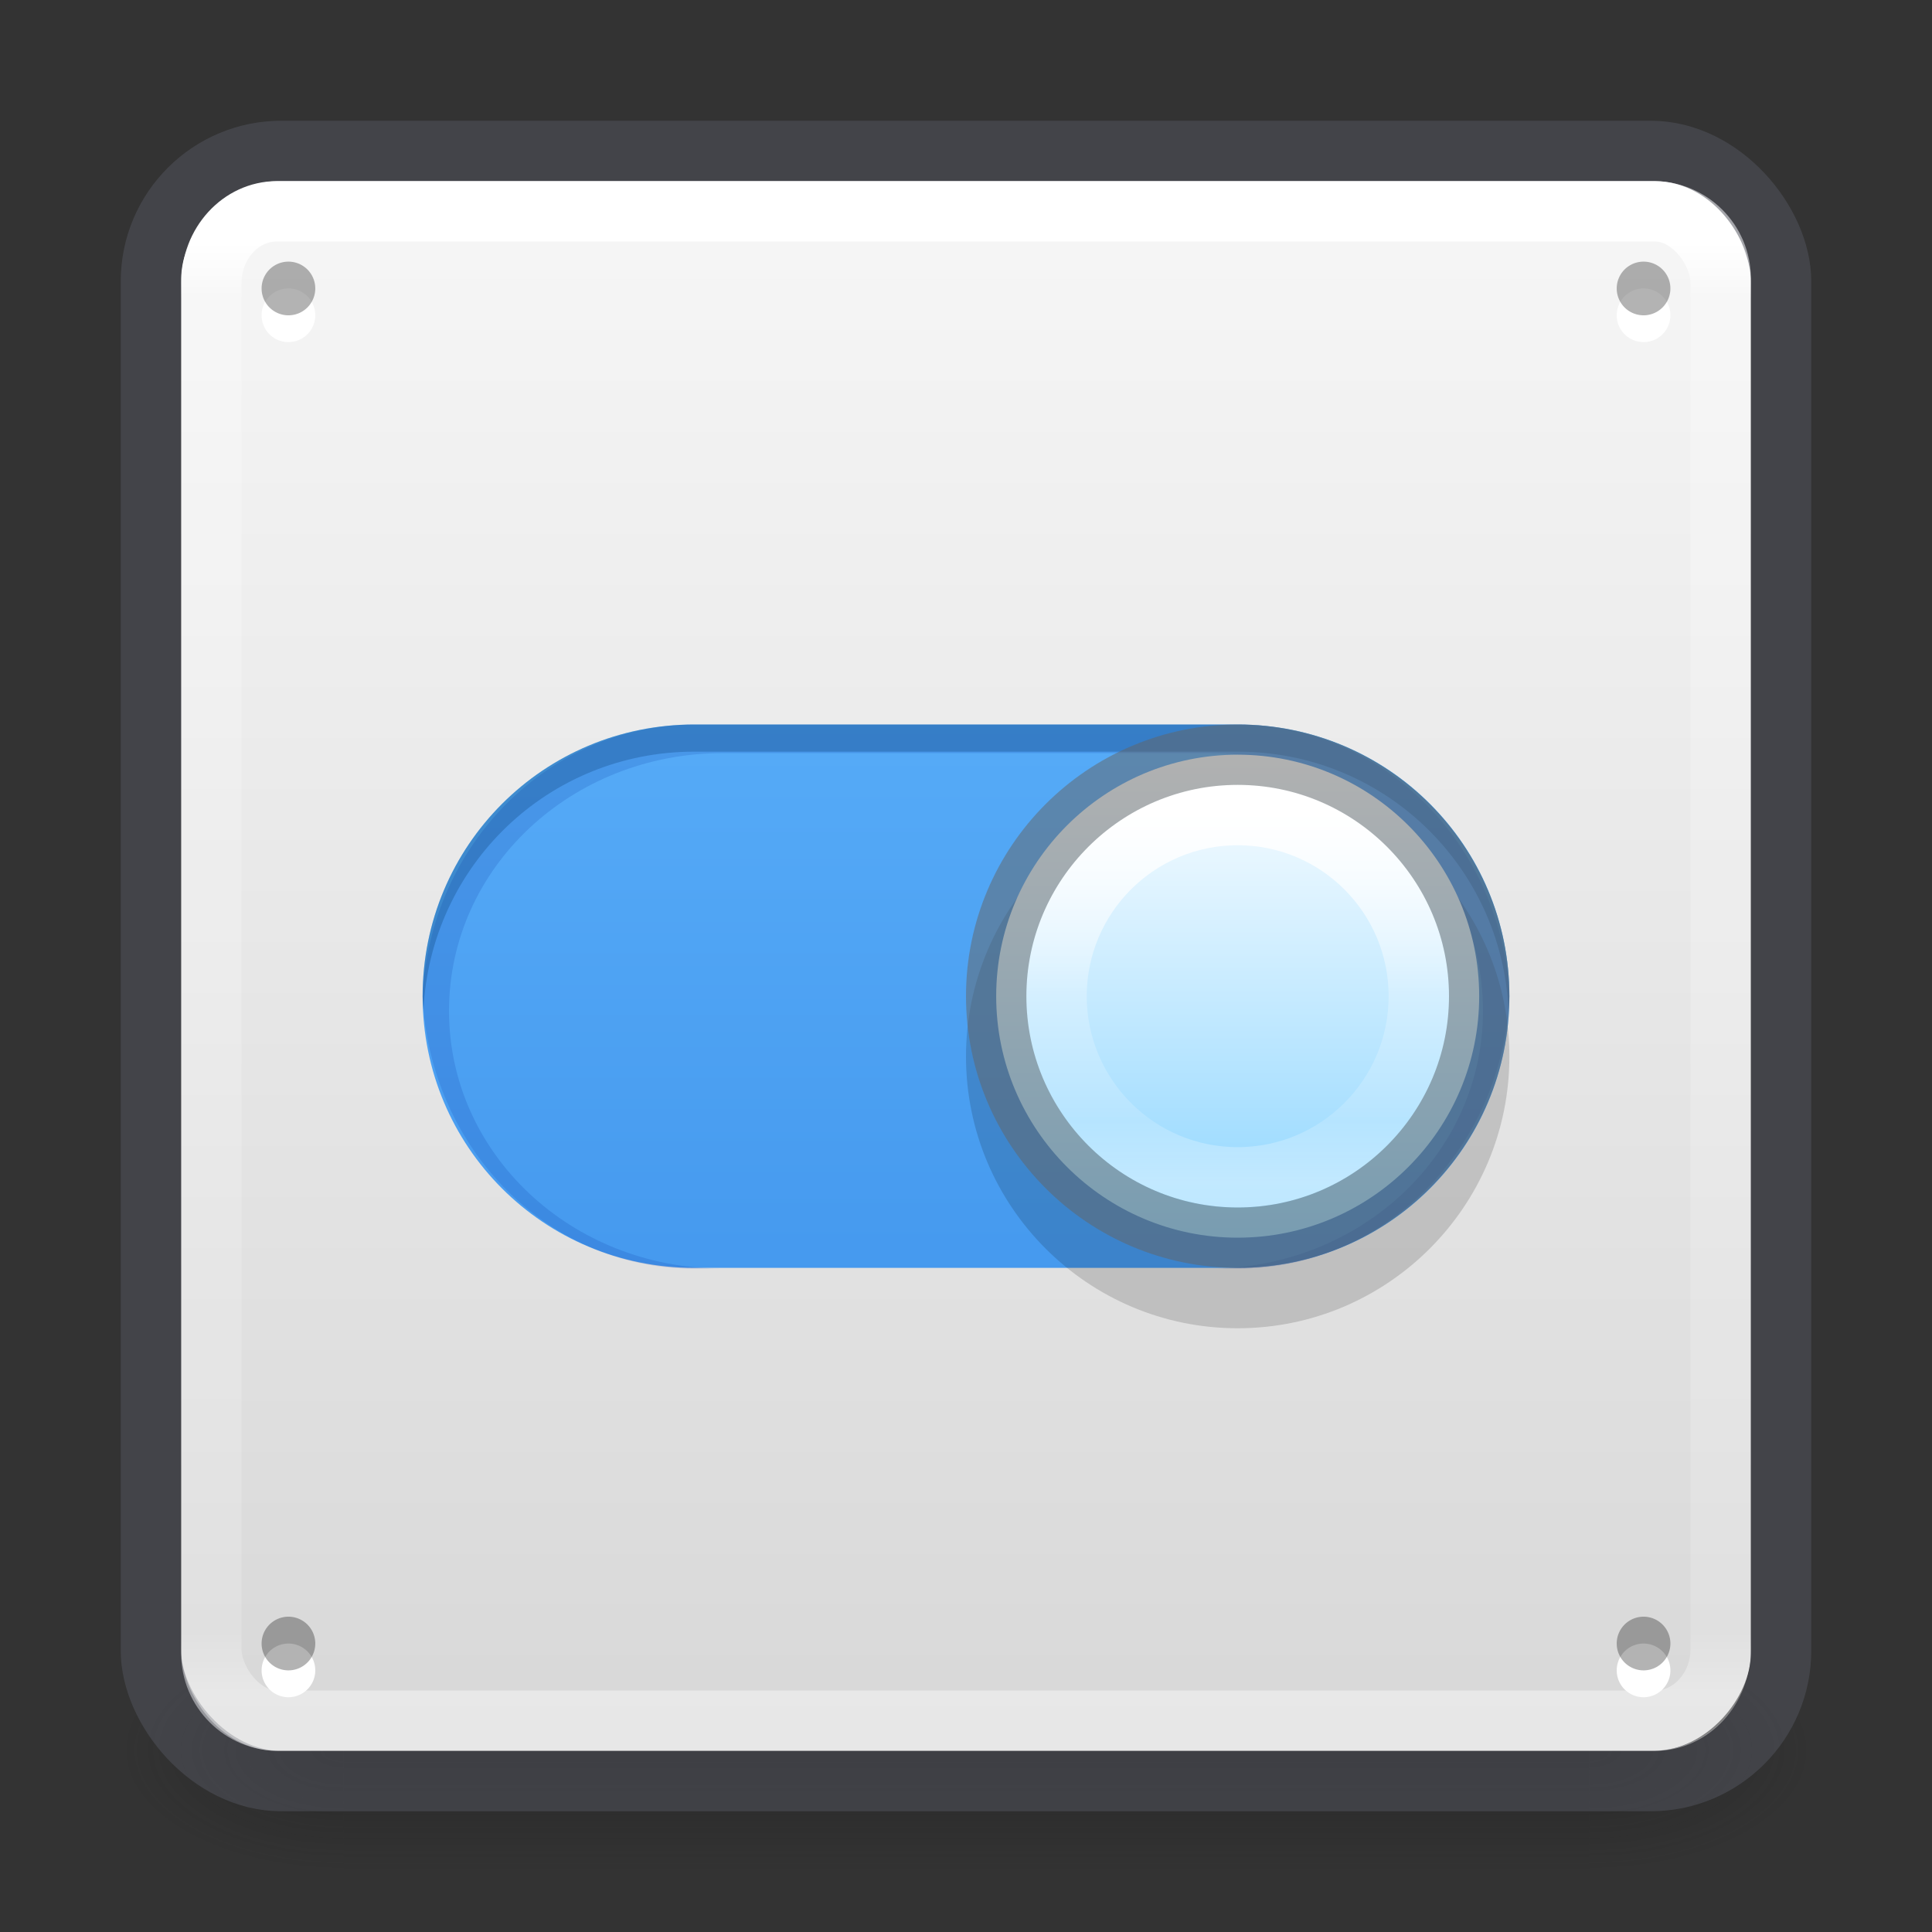 <?xml version="1.0" encoding="UTF-8" standalone="no"?>
<svg
   xmlns:dc="http://purl.org/dc/elements/1.1/"
   xmlns:cc="http://creativecommons.org/ns#"
   xmlns:rdf="http://www.w3.org/1999/02/22-rdf-syntax-ns#"
   xmlns:svg="http://www.w3.org/2000/svg"
   xmlns="http://www.w3.org/2000/svg"
   xmlns:xlink="http://www.w3.org/1999/xlink"
   id="svg4715"
   height="32"
   width="32"
   version="1.1">
  <rect width="100%" height="100%" fill="#333333" stroke="none"/>
  <defs
     id="defs4717">
    <linearGradient
       id="linearGradient909">
      <stop
         id="stop905"
         style="stop-color:#fafafa;stop-opacity:1"
         offset="0" />
      <stop
         id="stop907"
         style="stop-color:#d4d4d4;stop-opacity:1"
         offset="1" />
    </linearGradient>
    <linearGradient
       id="linearGradient3924">
      <stop
         offset="0"
         style="stop-color:#ffffff;stop-opacity:1"
         id="stop3926" />
      <stop
         offset="0.04"
         style="stop-color:#ffffff;stop-opacity:0.235"
         id="stop3928" />
      <stop
         offset="0.958"
         style="stop-color:#ffffff;stop-opacity:0.157"
         id="stop3930" />
      <stop
         offset="1"
         style="stop-color:#ffffff;stop-opacity:0.392"
         id="stop3932" />
    </linearGradient>
    <radialGradient
       gradientTransform="matrix(2.004,0,0,1.4,27.988,-17.4)"
       gradientUnits="userSpaceOnUse"
       xlink:href="#linearGradient3688-166-749"
       id="radialGradient3163"
       fy="43.5"
       fx="4.993"
       r="2.5"
       cy="43.5"
       cx="4.993" />
    <linearGradient
       id="linearGradient3688-166-749">
      <stop
         offset="0"
         style="stop-color:#181818;stop-opacity:1"
         id="stop2883" />
      <stop
         offset="1"
         style="stop-color:#181818;stop-opacity:0"
         id="stop2885" />
    </linearGradient>
    <radialGradient
       gradientTransform="matrix(2.004,0,0,1.4,-20.012,-104.4)"
       gradientUnits="userSpaceOnUse"
       xlink:href="#linearGradient3688-464-309"
       id="radialGradient3165"
       fy="43.5"
       fx="4.993"
       r="2.5"
       cy="43.5"
       cx="4.993" />
    <linearGradient
       id="linearGradient3688-464-309">
      <stop
         offset="0"
         style="stop-color:#181818;stop-opacity:1"
         id="stop2889" />
      <stop
         offset="1"
         style="stop-color:#181818;stop-opacity:0"
         id="stop2891" />
    </linearGradient>
    <linearGradient
       gradientUnits="userSpaceOnUse"
       xlink:href="#linearGradient3702-501-757"
       id="linearGradient3167"
       y2="39.999"
       x2="25.058"
       y1="47.028"
       x1="25.058" />
    <linearGradient
       id="linearGradient3702-501-757">
      <stop
         offset="0"
         style="stop-color:#181818;stop-opacity:0"
         id="stop2895" />
      <stop
         offset="0.5"
         style="stop-color:#181818;stop-opacity:1"
         id="stop2897" />
      <stop
         offset="1"
         style="stop-color:#181818;stop-opacity:0"
         id="stop2899" />
    </linearGradient>
    <linearGradient
       gradientTransform="matrix(0.676,0,0,0.676,-0.216,-0.216)"
       gradientUnits="userSpaceOnUse"
       xlink:href="#linearGradient3924"
       id="linearGradient3027"
       y2="41.76"
       x2="24"
       y1="6.24"
       x1="24" />
    <linearGradient
       xlink:href="#linearGradient909"
       id="linearGradient903"
       x1="14.33"
       y1="32.022"
       x2="14.33"
       y2="-0.07"
       gradientUnits="userSpaceOnUse"
       gradientTransform="translate(0,-32)" />
    <linearGradient
       id="linearGradient4011-2-96">
      <stop
         offset="0"
         style="stop-color:#ffffff;stop-opacity:1"
         id="stop4013-5-8" />
      <stop
         offset="0.508"
         style="stop-color:#ffffff;stop-opacity:0.235"
         id="stop4015-3-48" />
      <stop
         offset="0.835"
         style="stop-color:#ffffff;stop-opacity:0.157"
         id="stop4017-7-1" />
      <stop
         offset="1"
         style="stop-color:#ffffff;stop-opacity:0.392"
         id="stop4019-6-4" />
    </linearGradient>
    <linearGradient
       y2="44.341"
       x2="71.204"
       y1="6.238"
       x1="71.204"
       gradientTransform="matrix(-0.162,0,0,0.162,32.132,12.388)"
       gradientUnits="userSpaceOnUse"
       id="linearGradient3866"
       xlink:href="#linearGradient4011-2-96" />
    <linearGradient
       y2="8.093"
       x2="38.977"
       y1="59.968"
       x1="38.977"
       gradientTransform="matrix(-0.157,0,0,0.157,25.52,11.167)"
       gradientUnits="userSpaceOnUse"
       id="linearGradient3869"
       xlink:href="#linearGradient4215-8-4-07-7" />
    <linearGradient
       id="linearGradient4215-8-4-07-7">
      <stop
         id="stop4217-1-2-1-2"
         offset="0"
         style="stop-color:#8cd5ff;stop-opacity:1;" />
      <stop
         id="stop4219-3-4-0-96"
         offset="1"
         style="stop-color:#ffffff;stop-opacity:1;" />
    </linearGradient>
    <linearGradient
       y2="55.053"
       x2="30.271"
       y1="10.029"
       x1="30.271"
       gradientTransform="matrix(0.5,0,0,0.563,3e-7,-1.5)"
       gradientUnits="userSpaceOnUse"
       id="linearGradient3884"
       xlink:href="#linearGradient27416-1-2" />
    <linearGradient
       id="linearGradient27416-1-2">
      <stop
         id="stop27420-2-0"
         style="stop-color:#64baff;stop-opacity:1"
         offset="0" />
      <stop
         id="stop27422-3-5"
         style="stop-color:#3689e6;stop-opacity:1"
         offset="1" />
    </linearGradient>
  </defs>
  <g
     style="display:inline"
     id="g2036"
     transform="matrix(0.7,0,0,0.444,-0.8,10.111)">
    <g
       style="opacity:0.4"
       id="g3712"
       transform="matrix(1.053,0,0,1.286,-1.263,-13.429)">
      <rect
         style="fill:url(#radialGradient3163);fill-opacity:1;stroke:none"
         id="rect2801"
         y="40"
         x="38"
         height="7"
         width="5" />
      <rect
         style="fill:url(#radialGradient3165);fill-opacity:1;stroke:none"
         id="rect3696"
         transform="scale(-1,-1)"
         y="-47"
         x="-10"
         height="7"
         width="5" />
      <rect
         style="fill:url(#linearGradient3167);fill-opacity:1;stroke:none"
         id="rect3700"
         y="40"
         x="10"
         height="7"
         width="28" />
    </g>
  </g>
  <rect
     style="color:#000000;display:inline;overflow:visible;visibility:visible;fill:url(#linearGradient903);fill-opacity:1;fill-rule:nonzero;stroke:none;stroke-width:1;marker:none;enable-background:accumulate"
     id="rect5505"
     y="-29"
     x="3"
     ry="1.615"
     rx="1.615"
     height="26"
     width="26"
     transform="scale(1,-1)" />
  <rect
     style="color:#000000;display:inline;overflow:visible;visibility:visible;fill:none;stroke:#555761;stroke-width:1;stroke-linecap:round;stroke-linejoin:round;stroke-miterlimit:4;stroke-dasharray:none;stroke-dashoffset:0;stroke-opacity:1;marker:none;enable-background:accumulate;opacity:0.5"
     id="rect5505-6-6"
     y="2.5"
     x="2.5"
     ry="2.16"
     rx="2.16"
     height="27"
     width="27" />
  <rect
     style="fill:none;stroke:url(#linearGradient3027);stroke-width:1;stroke-linecap:round;stroke-linejoin:round;stroke-miterlimit:4;stroke-dasharray:none;stroke-dashoffset:0;stroke-opacity:1"
     id="rect6741-7"
     y="3.5"
     x="3.5"
     ry="1.19"
     rx="1.087"
     height="25"
     width="25" />
  <path
     d="m 11.556,12 c -2.462,0 -4.444,1.982 -4.444,4.444 0,2.462 1.982,4.444 4.444,4.444 h 8.889 c 2.462,0 4.444,-1.982 4.444,-4.444 0,-2.462 -1.982,-4.444 -4.444,-4.444 z"
     id="rect13708-6"
     style="color:#000000;display:inline;overflow:visible;visibility:visible;opacity:0.2;fill:#ffffff;fill-opacity:1;stroke:none;stroke-width:2;marker:none;enable-background:accumulate" />
  <path
     d="M 11.5,12 C 9.007,12 7,14.007 7,16.5 7,18.993 9.007,21 11.5,21 h 9 C 22.993,21 25,18.993 25,16.5 c 0,-2.493 -2.007,-4.5 -4.5,-4.5 z"
     id="rect13708"
     style="color:#000000;display:inline;overflow:visible;visibility:visible;fill:url(#linearGradient3884);fill-opacity:1;stroke:none;stroke-width:2;marker:none;enable-background:accumulate" />
  <path
     d="m 11.5,12 c -2.493,0 -4.5,2.007 -4.5,4.5 0,0.076 0.01,0.15 0.014,0.225 0.117,-2.388 2.068,-4.275 4.486,-4.275 h 9 c 2.417,0 4.369,1.887 4.486,4.275 0.004,-0.075 0.014,-0.149 0.014,-0.225 0,-2.493 -2.007,-4.5 -4.5,-4.5 h -9 z"
     id="rect13708-7"
     style="color:#000000;display:inline;overflow:visible;visibility:visible;opacity:0.3;fill:#0e4774;fill-opacity:1;fill-rule:nonzero;stroke:none;stroke-width:2.409;marker:none;enable-background:accumulate" />
  <path
     d="m 11.521,12 c -2.435,0 -4.404,1.989 -4.521,4.506 0.117,2.516 2.072,4.506 4.493,4.506 h 0.479 c -2.511,0 -4.535,-1.904 -4.535,-4.269 0,-2.365 2.024,-4.269 4.535,-4.269 h 8.056 c 2.511,0 4.535,1.904 4.535,4.269 0,2.365 -2.024,4.269 -4.535,4.269 h 0.479 c 2.421,0 4.376,-1.989 4.493,-4.506 -0.118,-2.516 -2.086,-4.506 -4.521,-4.506 z"
     id="rect3136"
     style="color:#000000;display:inline;overflow:visible;visibility:visible;opacity:0.15;fill:#002e99;fill-opacity:1;fill-rule:nonzero;stroke:none;stroke-width:2.71;marker:none;enable-background:accumulate" />
  <path
     d="m 5.222,5.222 a 0.444,0.444 0 0 1 -0.889,0 0.444,0.444 0 1 1 0.889,0 z"
     id="path4356-7-9"
     style="color:#000000;display:inline;overflow:visible;visibility:visible;fill:#ffffff;fill-opacity:1;fill-rule:evenodd;stroke:none;stroke-width:0.338;marker:none;enable-background:accumulate" />
  <path
     d="m 5.222,4.778 a 0.444,0.444 0 0 1 -0.889,0 0.444,0.444 0 1 1 0.889,0 z"
     id="path4356-9"
     style="color:#000000;display:inline;overflow:visible;visibility:visible;opacity:0.3;fill:#000000;fill-opacity:1;fill-rule:evenodd;stroke:none;stroke-width:0.338;marker:none;enable-background:accumulate" />
  <path
     d="m 27.667,5.222 a 0.444,0.444 0 0 1 -0.889,0 0.444,0.444 0 1 1 0.889,0 z"
     id="path4356-7-6-7"
     style="color:#000000;display:inline;overflow:visible;visibility:visible;fill:#ffffff;fill-opacity:1;fill-rule:evenodd;stroke:none;stroke-width:0.338;marker:none;enable-background:accumulate" />
  <path
     d="m 27.667,4.778 a 0.444,0.444 0 0 1 -0.889,0 0.444,0.444 0 1 1 0.889,0 z"
     id="path4356-8-9"
     style="color:#000000;display:inline;overflow:visible;visibility:visible;opacity:0.3;fill:#000000;fill-opacity:1;fill-rule:evenodd;stroke:none;stroke-width:0.338;marker:none;enable-background:accumulate" />
  <path
     d="m 5.222,27.667 a 0.444,0.444 0 0 1 -0.889,0 0.444,0.444 0 1 1 0.889,0 z"
     id="path4356-7-9-3"
     style="color:#000000;display:inline;overflow:visible;visibility:visible;fill:#ffffff;fill-opacity:1;fill-rule:evenodd;stroke:none;stroke-width:0.338;marker:none;enable-background:accumulate" />
  <path
     d="m 5.222,27.222 a 0.444,0.444 0 0 1 -0.889,0 0.444,0.444 0 1 1 0.889,0 z"
     id="path4356-9-1"
     style="color:#000000;display:inline;overflow:visible;visibility:visible;opacity:0.3;fill:#000000;fill-opacity:1;fill-rule:evenodd;stroke:none;stroke-width:0.338;marker:none;enable-background:accumulate" />
  <path
     d="m 27.667,27.667 a 0.444,0.444 0 0 1 -0.889,0 0.444,0.444 0 1 1 0.889,0 z"
     id="path4356-7-6-7-1"
     style="color:#000000;display:inline;overflow:visible;visibility:visible;fill:#ffffff;fill-opacity:1;fill-rule:evenodd;stroke:none;stroke-width:0.338;marker:none;enable-background:accumulate" />
  <path
     d="m 27.667,27.222 a 0.444,0.444 0 0 1 -0.889,0 0.444,0.444 0 1 1 0.889,0 z"
     id="path4356-8-9-8"
     style="color:#000000;display:inline;overflow:visible;visibility:visible;opacity:0.3;fill:#000000;fill-opacity:1;fill-rule:evenodd;stroke:none;stroke-width:0.338;marker:none;enable-background:accumulate" />
  <path
     style="color:#000000;display:inline;overflow:visible;visibility:visible;opacity:0.15;fill:#000000;fill-opacity:1;fill-rule:nonzero;stroke:none;stroke-width:2;marker:none;enable-background:accumulate"
     id="path2555-7-1-9-4-9"
     d="M 20.5,13 C 22.983,13 25,15.017 25,17.5 25,19.983 22.983,22 20.5,22 18.017,22 16,19.983 16,17.5 16,15.017 18.017,13 20.5,13 Z" />
  <path
     style="color:#000000;display:inline;overflow:visible;visibility:visible;fill:url(#linearGradient3869);fill-opacity:1;fill-rule:nonzero;stroke:none;stroke-width:1;marker:none;enable-background:accumulate"
     id="path2555-7-1-9-4"
     d="m 20.5,12.5 c 2.207,0 4,1.793 4,4 0,2.207 -1.793,4 -4,4 -2.207,0 -4,-1.793 -4,-4 0,-2.207 1.793,-4 4,-4 z" />
  <path
     style="color:#000000;display:inline;overflow:visible;visibility:visible;fill:none;stroke:url(#linearGradient3866);stroke-width:1;stroke-linecap:round;stroke-linejoin:round;stroke-miterlimit:4;stroke-dasharray:none;stroke-dashoffset:0;stroke-opacity:1;marker:none;enable-background:accumulate"
     id="path8655-6-0-5-2"
     d="M 17.5,16.5 C 17.5,18.157 18.843,19.5 20.5,19.5 22.157,19.5 23.5,18.157 23.5,16.5 c 0,-1.657 -1.343,-3 -3,-3 -1.657,0 -3,1.343 -3,3 z" />
  <path
     style="color:#000000;display:inline;overflow:visible;visibility:visible;opacity:0.5;fill:none;stroke:#656565;stroke-width:1;stroke-linecap:round;stroke-linejoin:round;stroke-miterlimit:4;stroke-dasharray:none;stroke-dashoffset:0;stroke-opacity:1;marker:none;enable-background:accumulate"
     id="path2555-7-1-9-9-41"
     d="m 20.5,12.5 c 2.207,0 4,1.793 4,4 C 24.5,18.707 22.707,20.5 20.5,20.5 18.293,20.5 16.5,18.707 16.5,16.5 c 0,-2.207 1.793,-4 4,-4 z" />
</svg>
